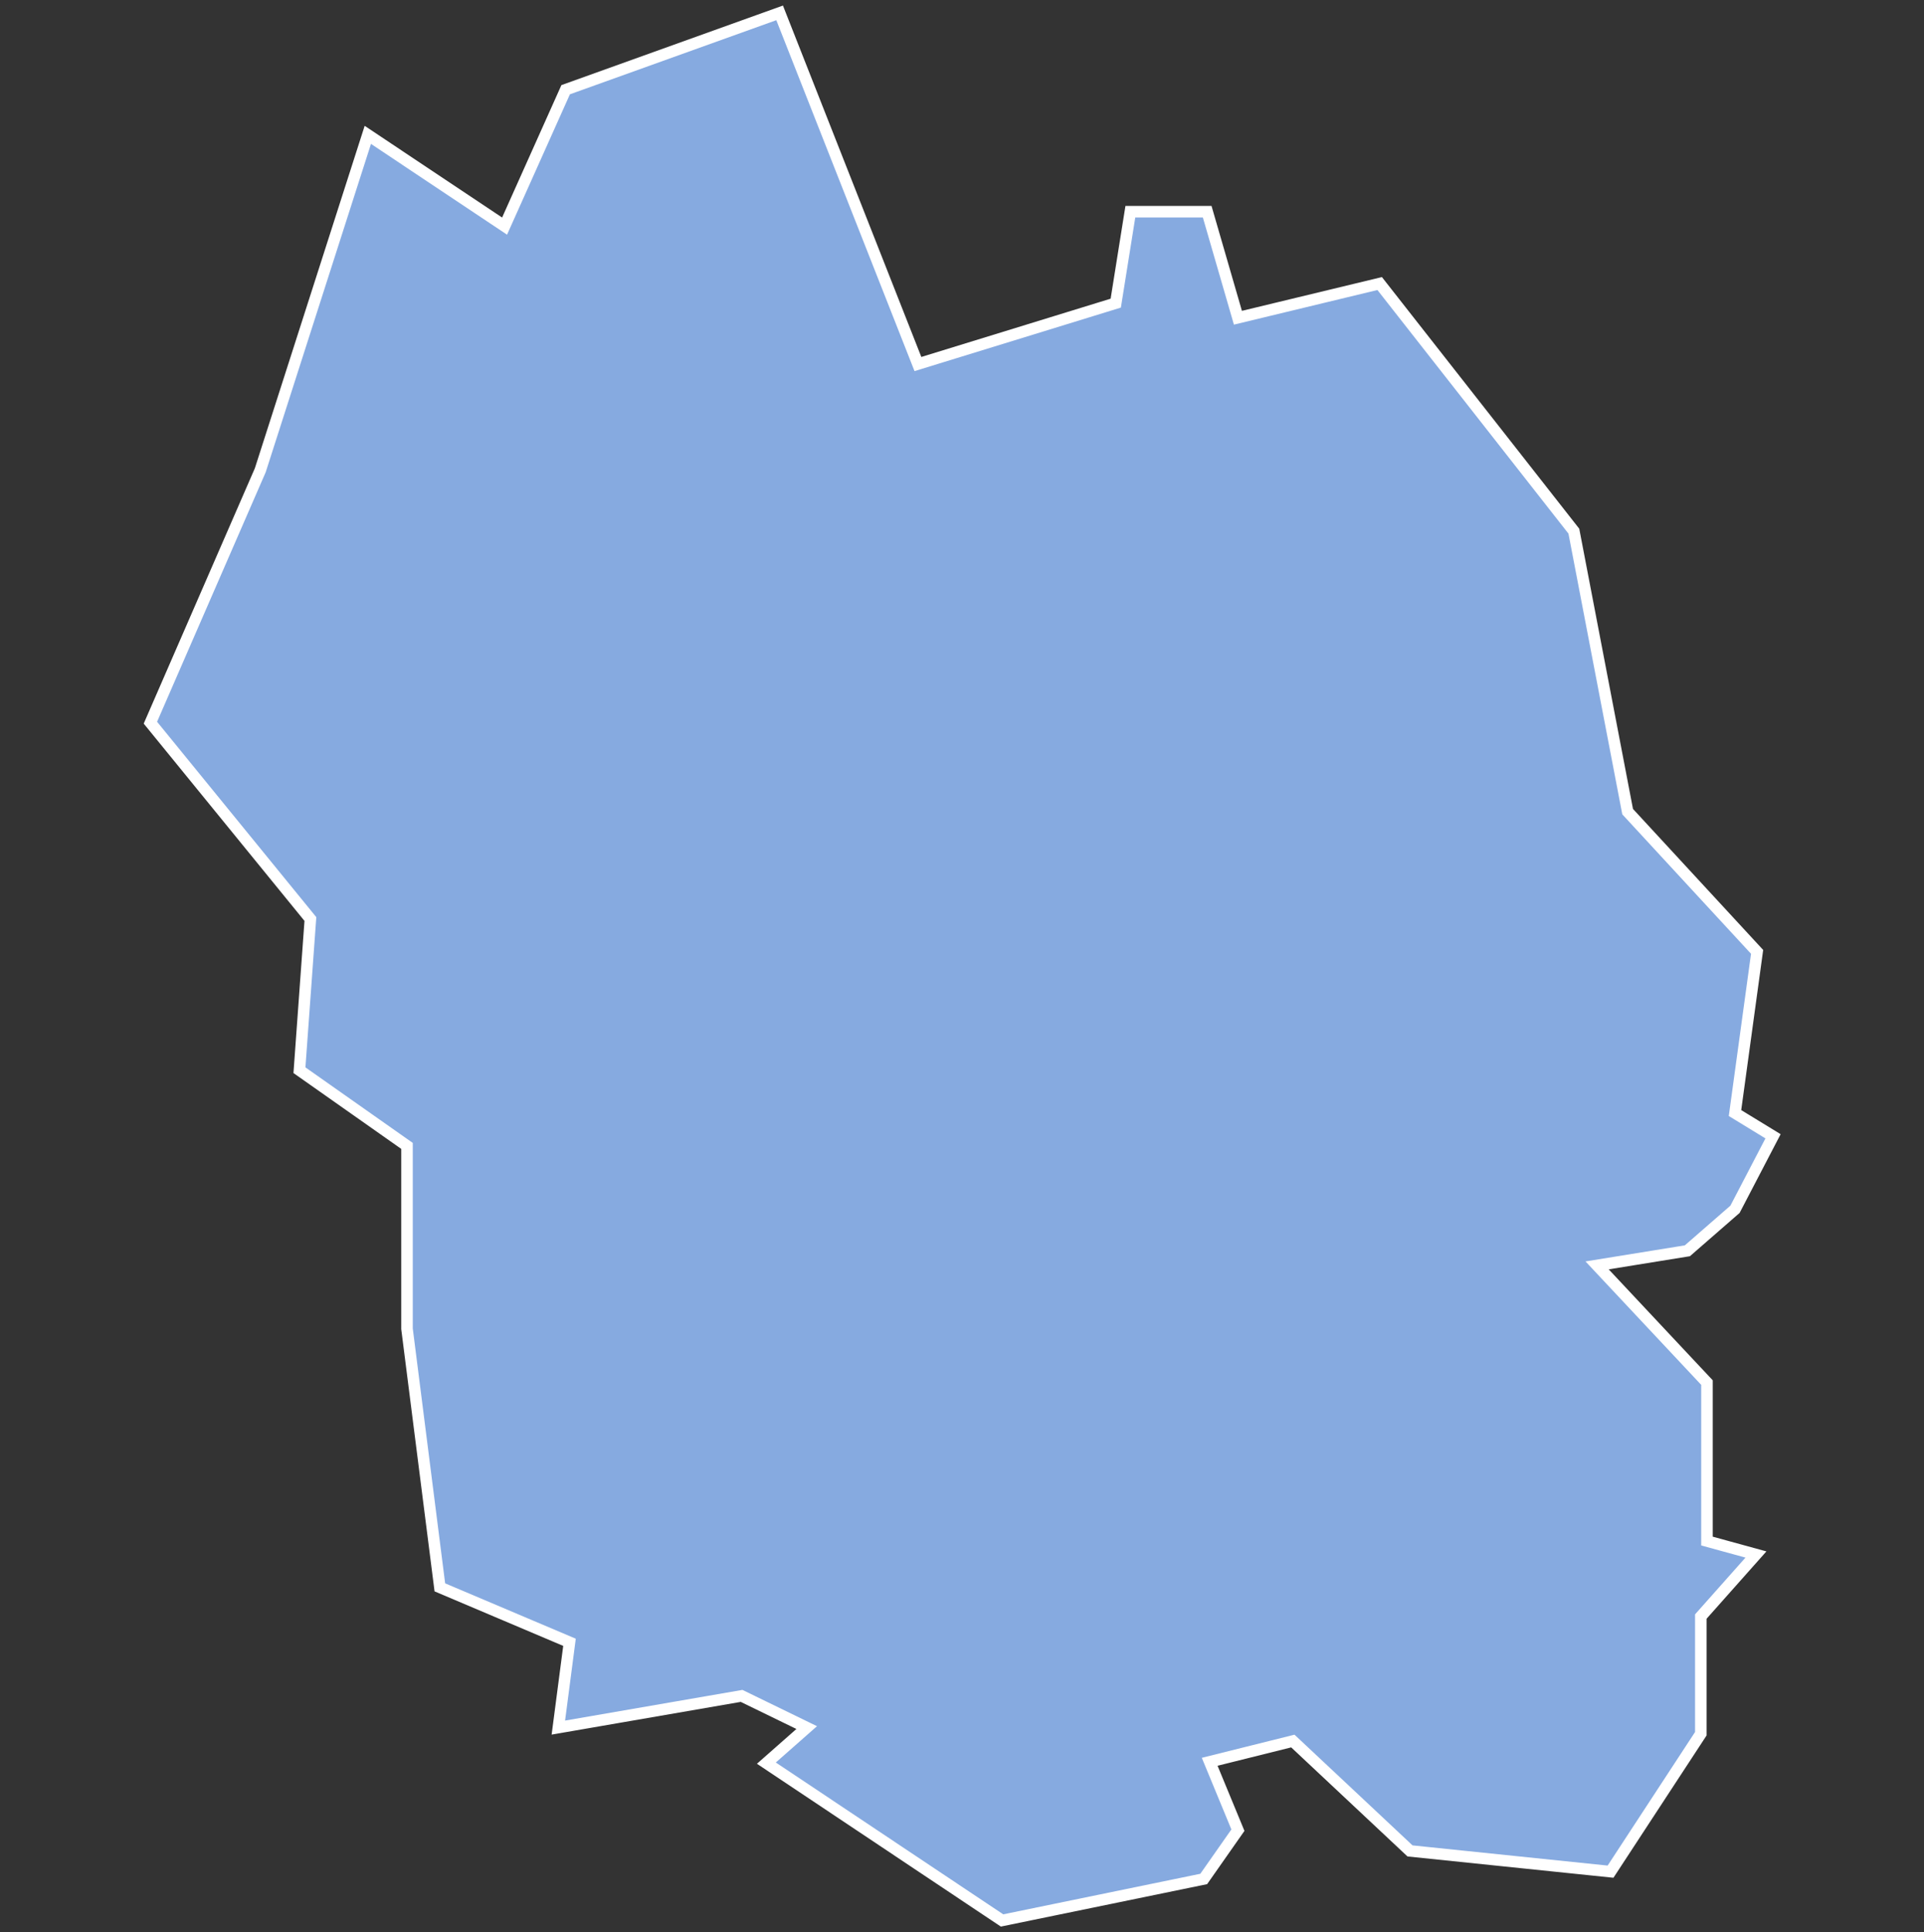 <svg xmlns="http://www.w3.org/2000/svg" id="svg2" width="100.17" height="100.57" version="1.0"><rect width="100%" height="100%" fill="#333333" stroke="none"/><defs id="defs4"><clipPath id="clipPath3345"><path id="rect2227" d="M222 101h109v80H222z"/></clipPath></defs><style id="style6" type="text/css">.land{fill:#86aae0;stroke:#fff;stroke-width:.6}</style>
<path id="path25" fill="#86aae0" stroke="#fff" stroke-width=".6" d="M40.59.67l-11.14 4-3.18 7.1-7.12-4.75-5.6 17.46-5.72 13.14 8.33 10.22-.57 7.87 5.6 3.94v9.52l1.71 13.46 6.75 2.86-.58 4.44 9.54-1.65L42 89.93l-2.1 1.85 12.27 8.19 10.5-2.16 1.78-2.54-1.47-3.56 4.33-1.08 6.1 5.72 10.44 1.08 4.7-7.18v-6.1l2.87-3.23-2.55-.7v-8.25l-5.72-6.1 4.7-.76 2.48-2.16 1.98-3.8-1.98-1.21 1.15-8.39-6.74-7.3-2.8-14.6-10.11-12.89-7.38 1.78-1.6-5.52h-4l-.76 4.76-10.3 3.17z" class="land departement48"/>
</svg>
